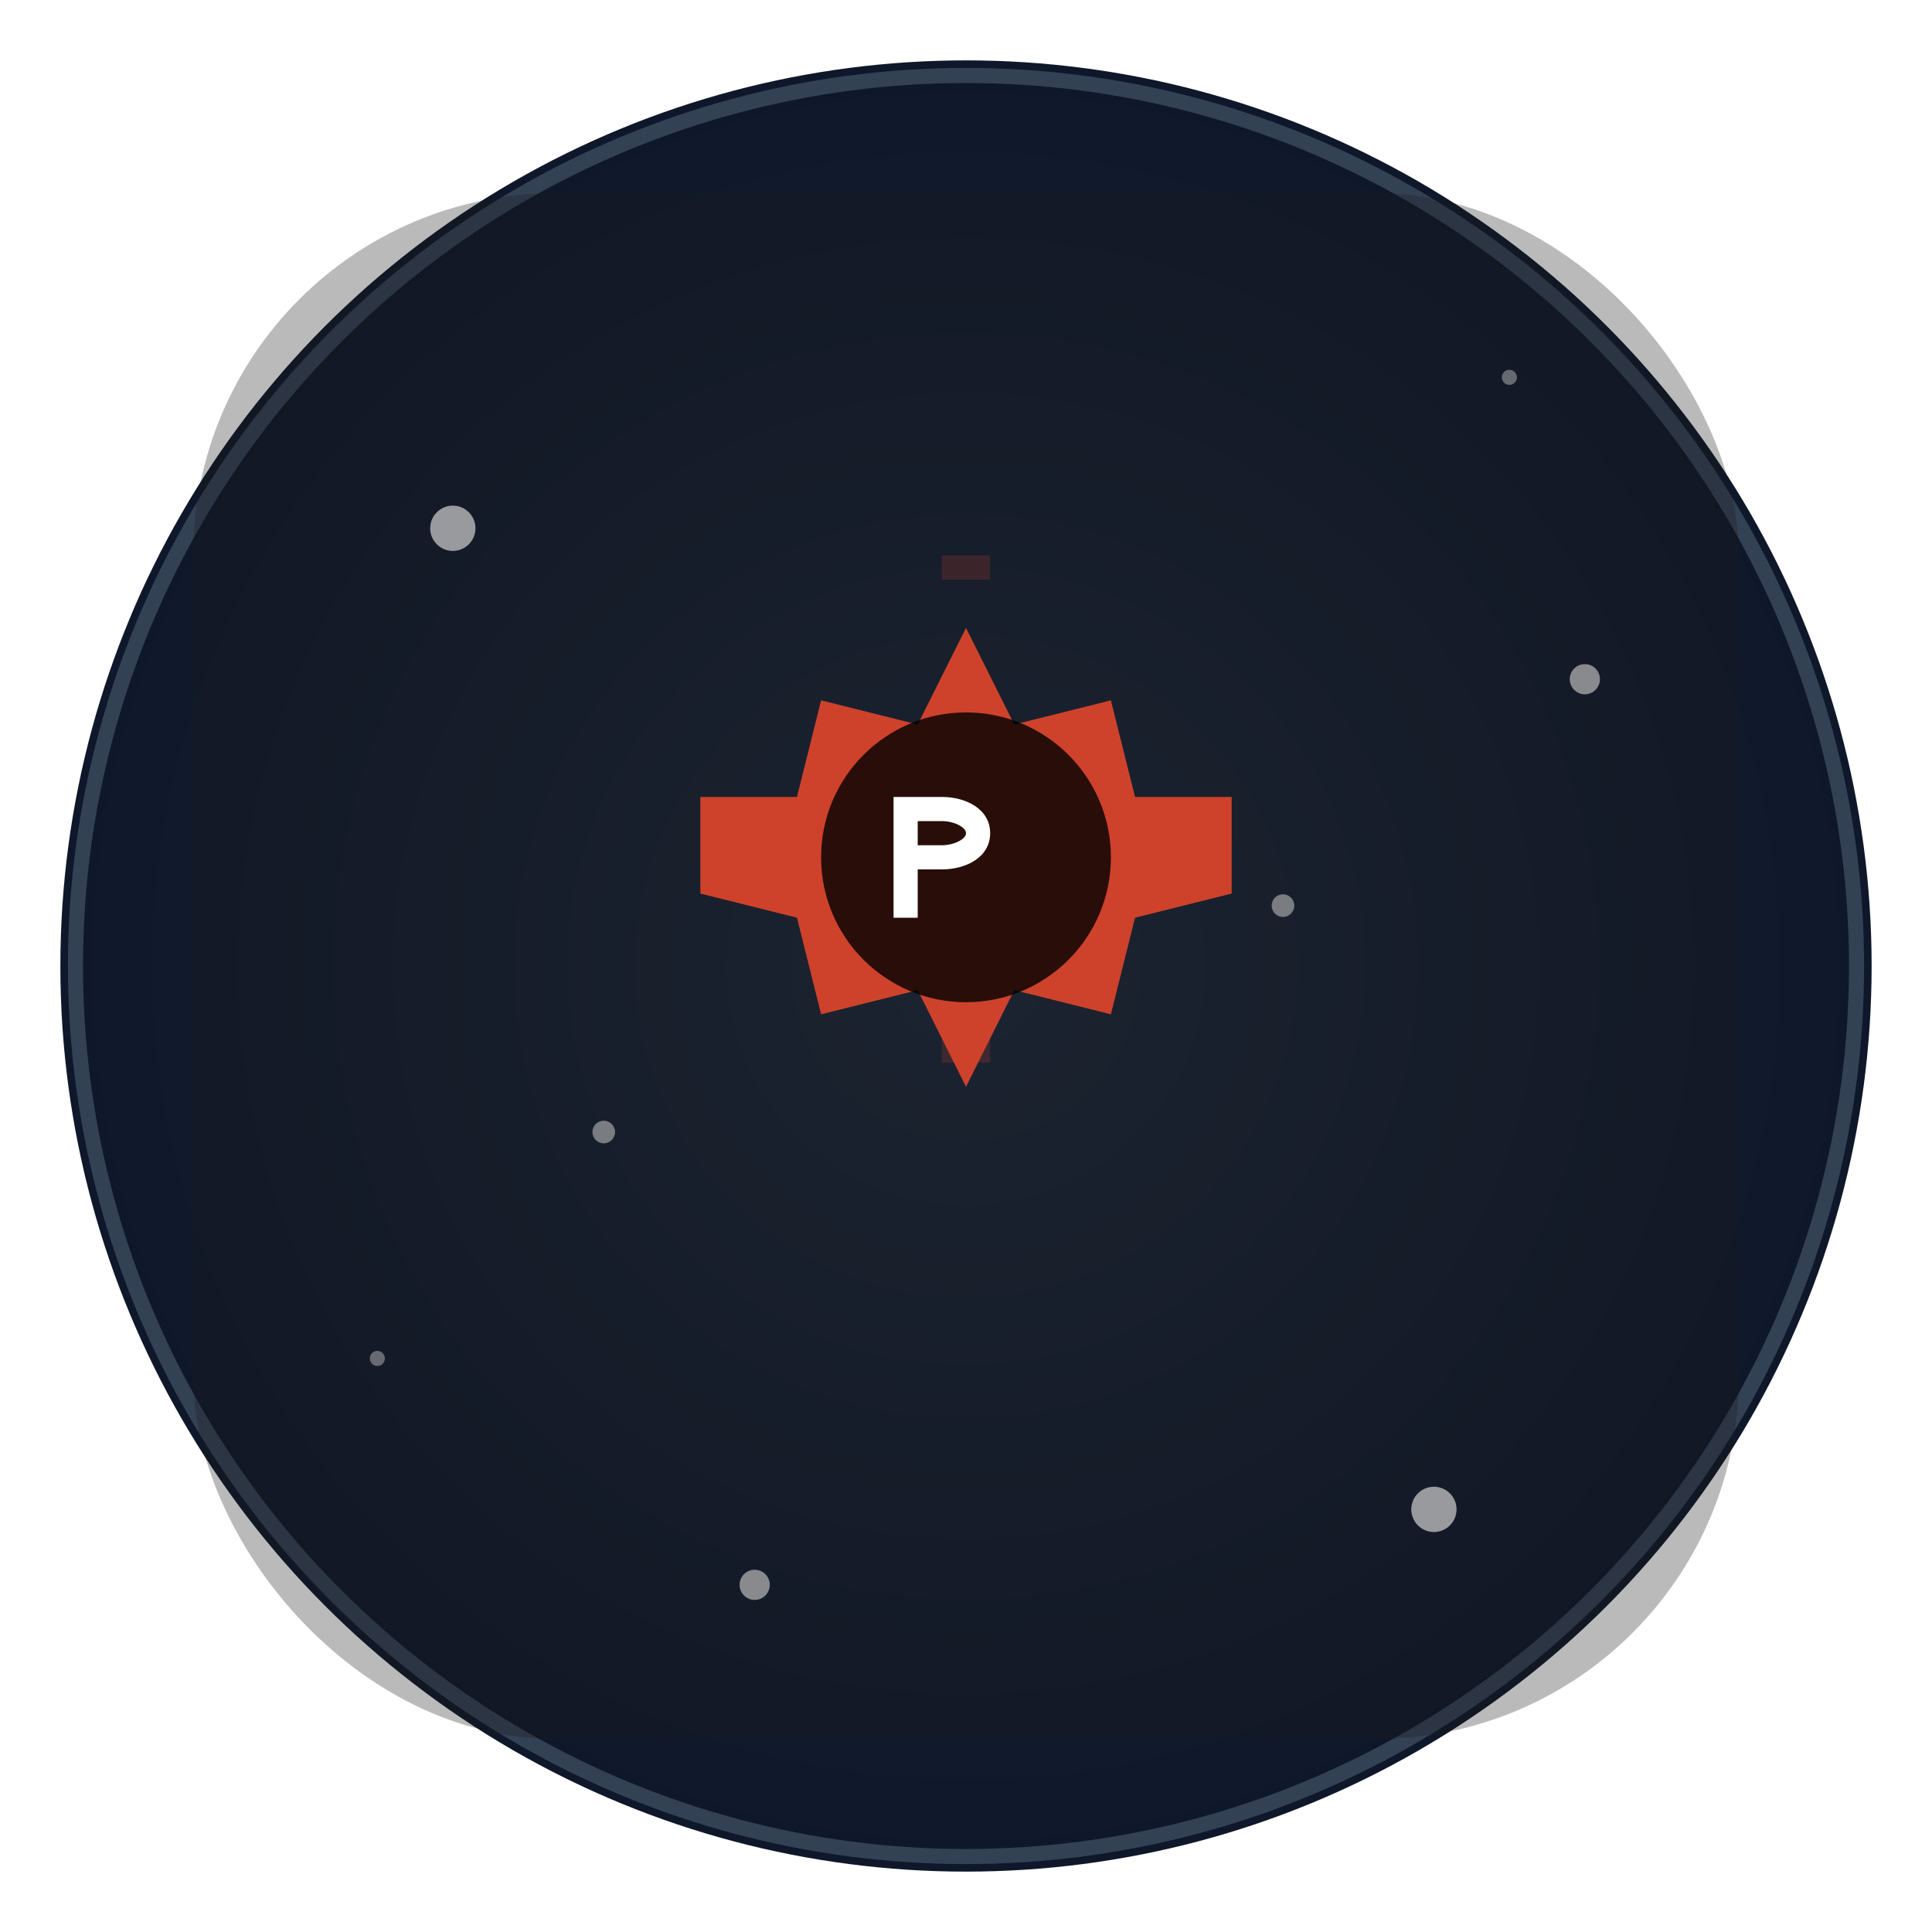 <svg width="256" height="256" viewBox="0 0 256 256" fill="none" xmlns="http://www.w3.org/2000/svg">
    <defs>
        <radialGradient id="grad1" cx="50%" cy="50%" r="50%" fx="50%" fy="50%">
            <stop offset="0%" style="stop-color:#1e293b;stop-opacity:1" />
            <stop offset="100%" style="stop-color:#0f172a;stop-opacity:1" />
        </radialGradient>
        <filter id="glow">
            <feGaussianBlur stdDeviation="3.5" result="coloredBlur"/>
            <feMerge>
                <feMergeNode in="coloredBlur"/>
                <feMergeNode in="SourceGraphic"/>
            </feMerge>
        </filter>
    </defs>
    <circle cx="128" cy="128" r="120" fill="url(#grad1)" filter="url(#glow)"/>
    <circle cx="128" cy="128" r="118" fill="transparent" stroke="#334155" stroke-width="2"/>
    <!-- Stars -->
    <circle cx="60" cy="70" r="3" fill="white" opacity="0.8"/>
    <circle cx="190" cy="200" r="3" fill="white" opacity="0.8"/>
    <circle cx="100" cy="210" r="2" fill="white" opacity="0.7"/>
    <circle cx="210" cy="90" r="2" fill="white" opacity="0.7"/>
    <circle cx="80" cy="150" r="1.5" fill="white" opacity="0.6"/>
    <circle cx="170" cy="120" r="1.5" fill="white" opacity="0.6"/>
    <circle cx="50" cy="180" r="1" fill="white" opacity="0.5"/>
    <circle cx="200" cy="50" r="1" fill="white" opacity="0.5"/>
    <g style="filter: drop-shadow(0 0 8px rgba(255, 255, 255, 0.3));">
        <g transform="translate(128, 128) scale(0.8) translate(-128, -128)">
  <!-- Background with subtle texture -->
  <rect width="256" height="256" rx="60" fill="#1a1a1a" opacity="0.3"/>
  
  <!-- Rust logo with authentic colors and subtle glow - centered -->
  <g filter="url(#rustGlow)" transform="translate(128, 128) translate(-64, -64)">
    <!-- Rust gear/cog shape -->
    <path d="M64 8L72 24L88 20L92 36L108 36L108 52L92 56L88 72L72 68L64 84L56 68L40 72L36 56L20 52L20 36L36 36L40 20L56 24L64 8Z" fill="#CE422B">
      <animate attributeName="fill" values="#CE422B;#E74C3C;#CE422B" dur="8s" repeatCount="indefinite"/>
    </path>
    
    <!-- Inner Rust logo -->
    <circle cx="64" cy="46" r="24" fill="#000000" opacity="0.8">
      <animate attributeName="opacity" values="0.8;0.6;0.8" dur="6s" repeatCount="indefinite"/>
    </circle>
    
    <!-- Rust "R" -->
    <path d="M52 36h8c4 0 8 2 8 6s-4 6-8 6h-4v8h-4V36zm4 8h4c2 0 4-1 4-2s-2-2-4-2h-4v4z" fill="#FFFFFF">
      <animate attributeName="fill" values="#FFFFFF;#F0F0F0;#FFFFFF" dur="4s" repeatCount="indefinite"/>
    </path>
  </g>
  
  <!-- Subtle gear teeth -->
  <g opacity="0.2">
    <rect x="124" y="60" width="8" height="4" fill="#CE422B">
      <animate attributeName="opacity" values="0.2;0.4;0.2" dur="3s" repeatCount="indefinite"/>
    </rect>
    <rect x="124" y="140" width="8" height="4" fill="#CE422B">
      <animate attributeName="opacity" values="0.2;0.4;0.2" dur="3s" begin="1s" repeatCount="indefinite"/>
    </rect>
  </g>
  
  <defs>
    <filter id="rustGlow">
      <feGaussianBlur stdDeviation="1.5" result="coloredBlur"/>
      <feMerge>
        <feMergeNode in="coloredBlur"/>
        <feMergeNode in="SourceGraphic"/>
      </feMerge>
    </filter>
  </defs>
</g>
    </g>
</svg>
